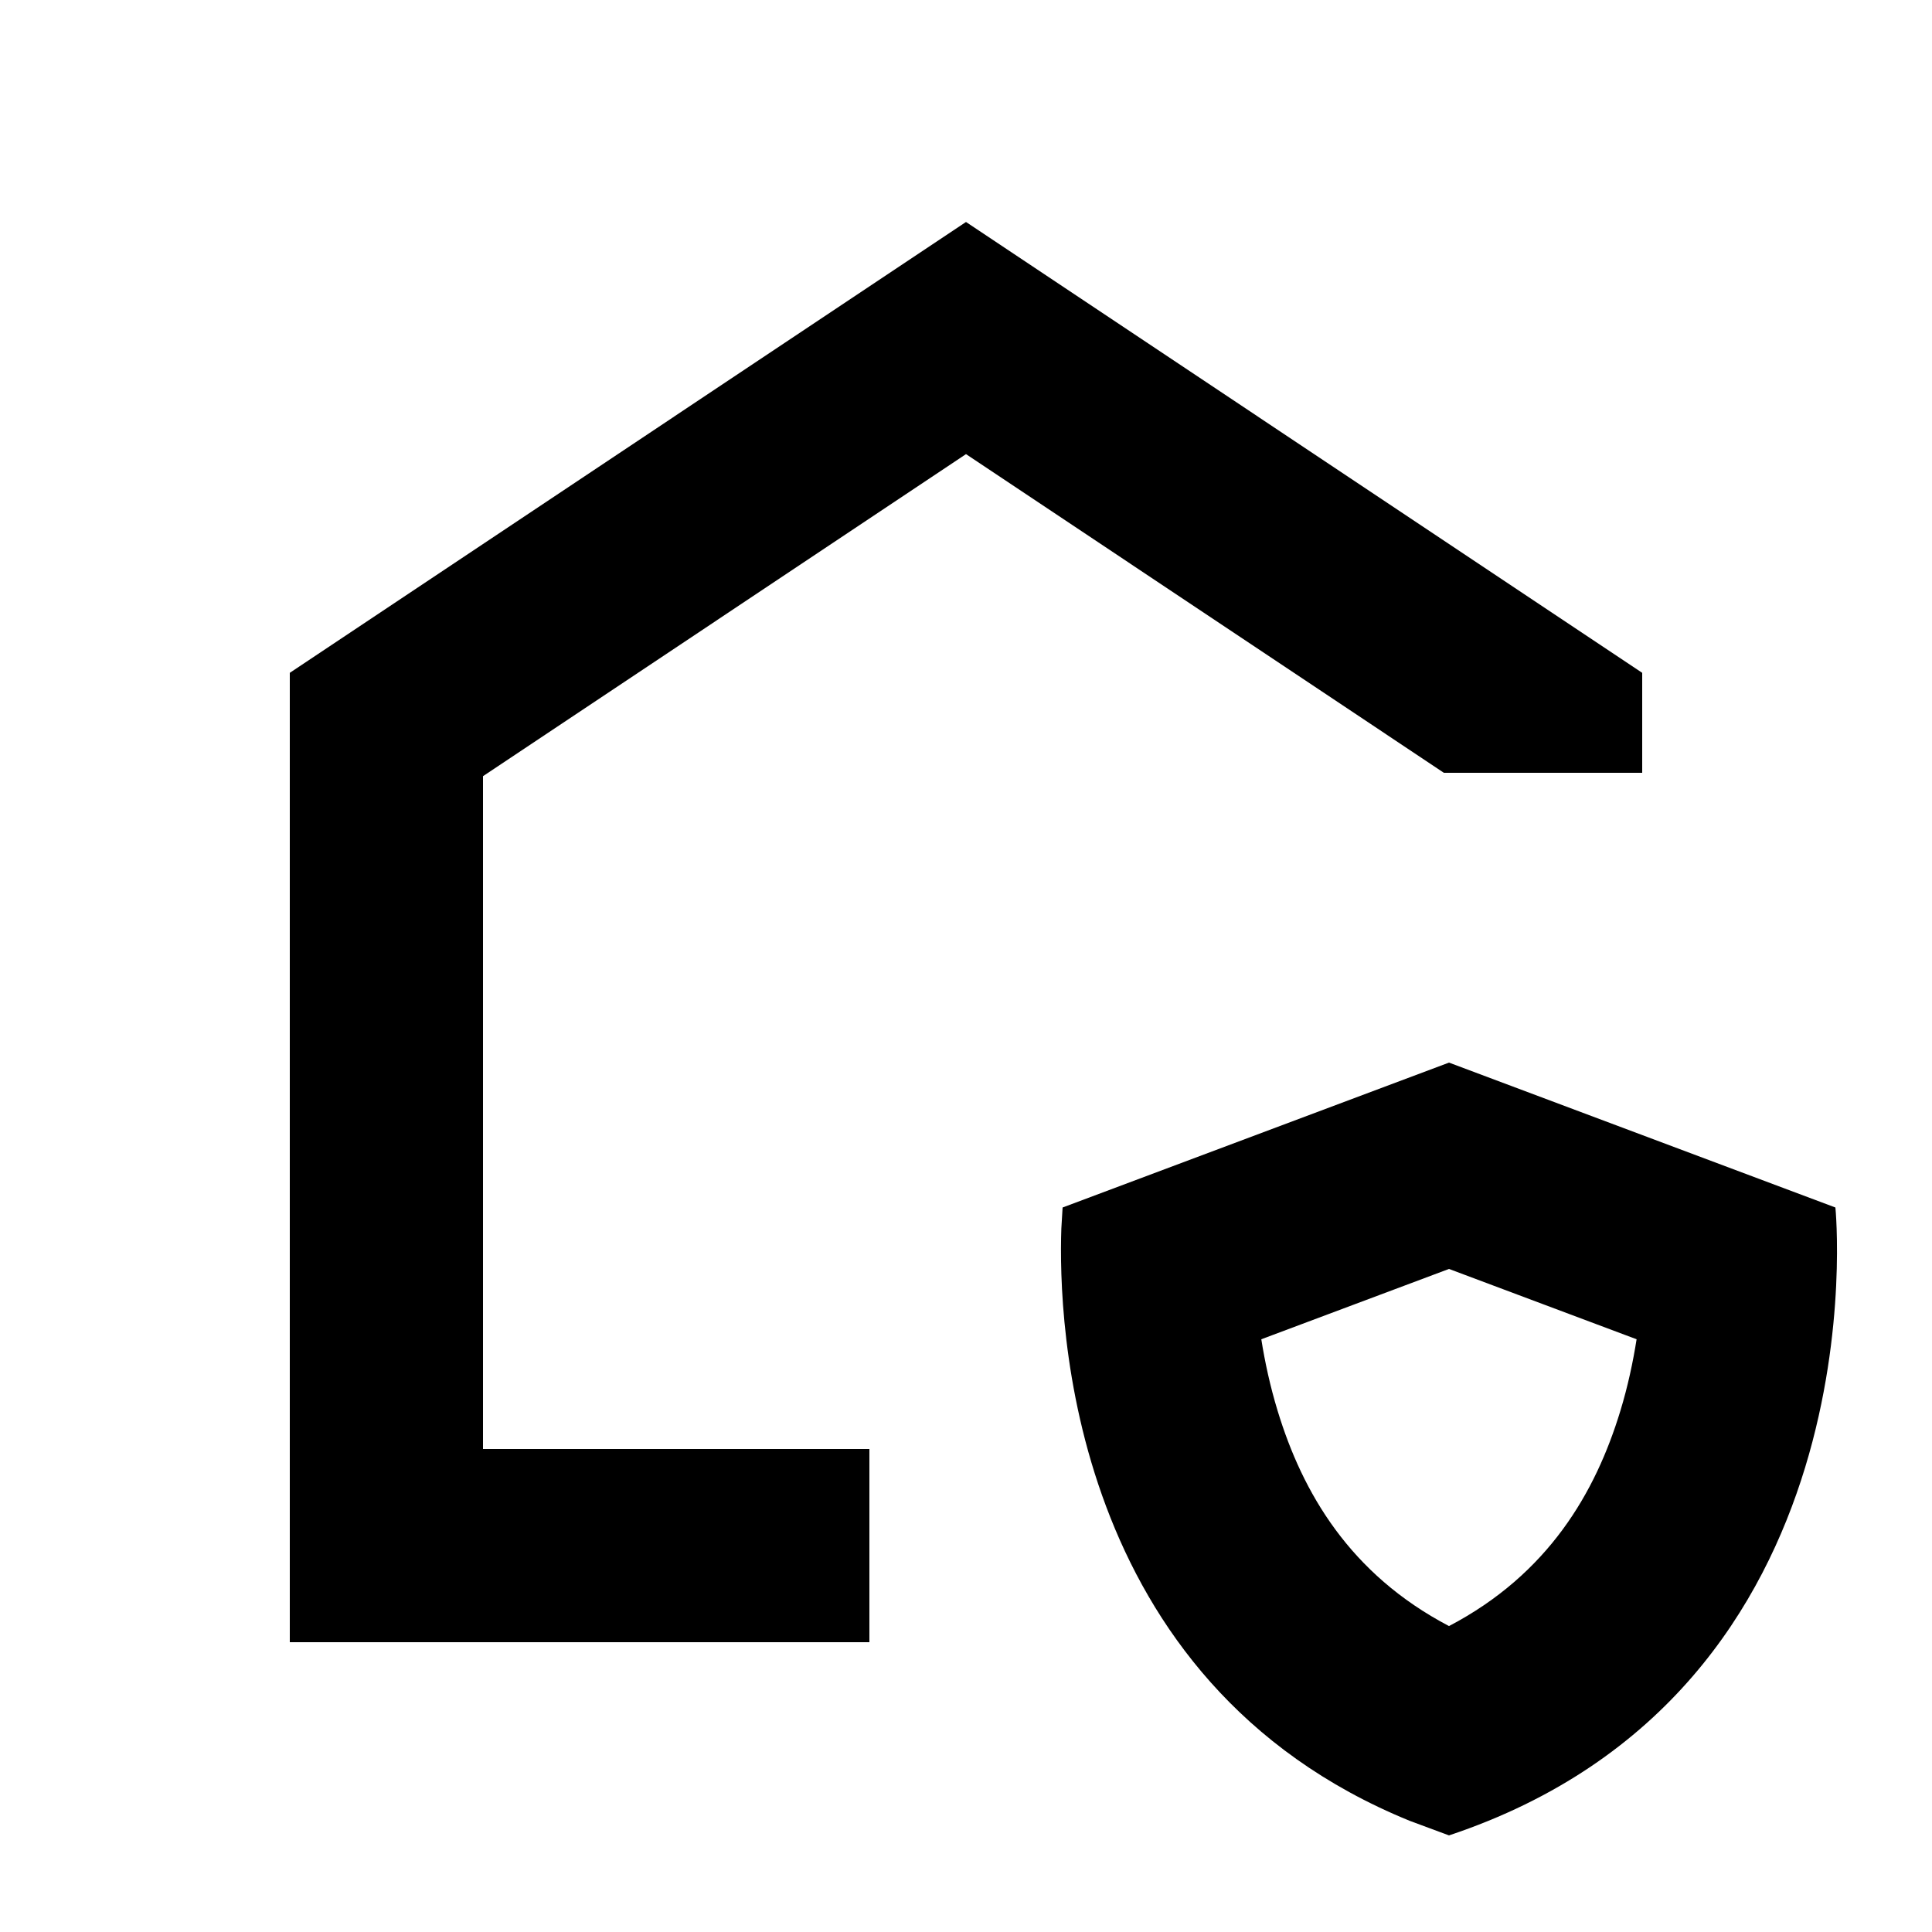 <svg xmlns="http://www.w3.org/2000/svg" width="20" height="20" viewBox="0 0 20 20" fill="none"><rect width="20" height="20" fill="none"/>
<path d="M17 6.965L10 2.298L3 6.965V17H9V15H5V8.035L10 4.701L14.947 8H17V6.965Z" fill="#000000"/>
<path d="M15 19C19.497 17.501 19.001 12.507 19 12.5L15 11L11 12.5L10.987 12.718C10.954 13.66 11.055 17.406 14.593 18.849L15 19ZM13.226 14.605C13.148 14.349 13.094 14.098 13.057 13.864L15 13.136L16.942 13.864C16.905 14.098 16.852 14.349 16.774 14.605C16.517 15.45 16.029 16.294 15 16.833C13.972 16.294 13.483 15.45 13.226 14.605Z" fill="#000000"/>
</svg>
